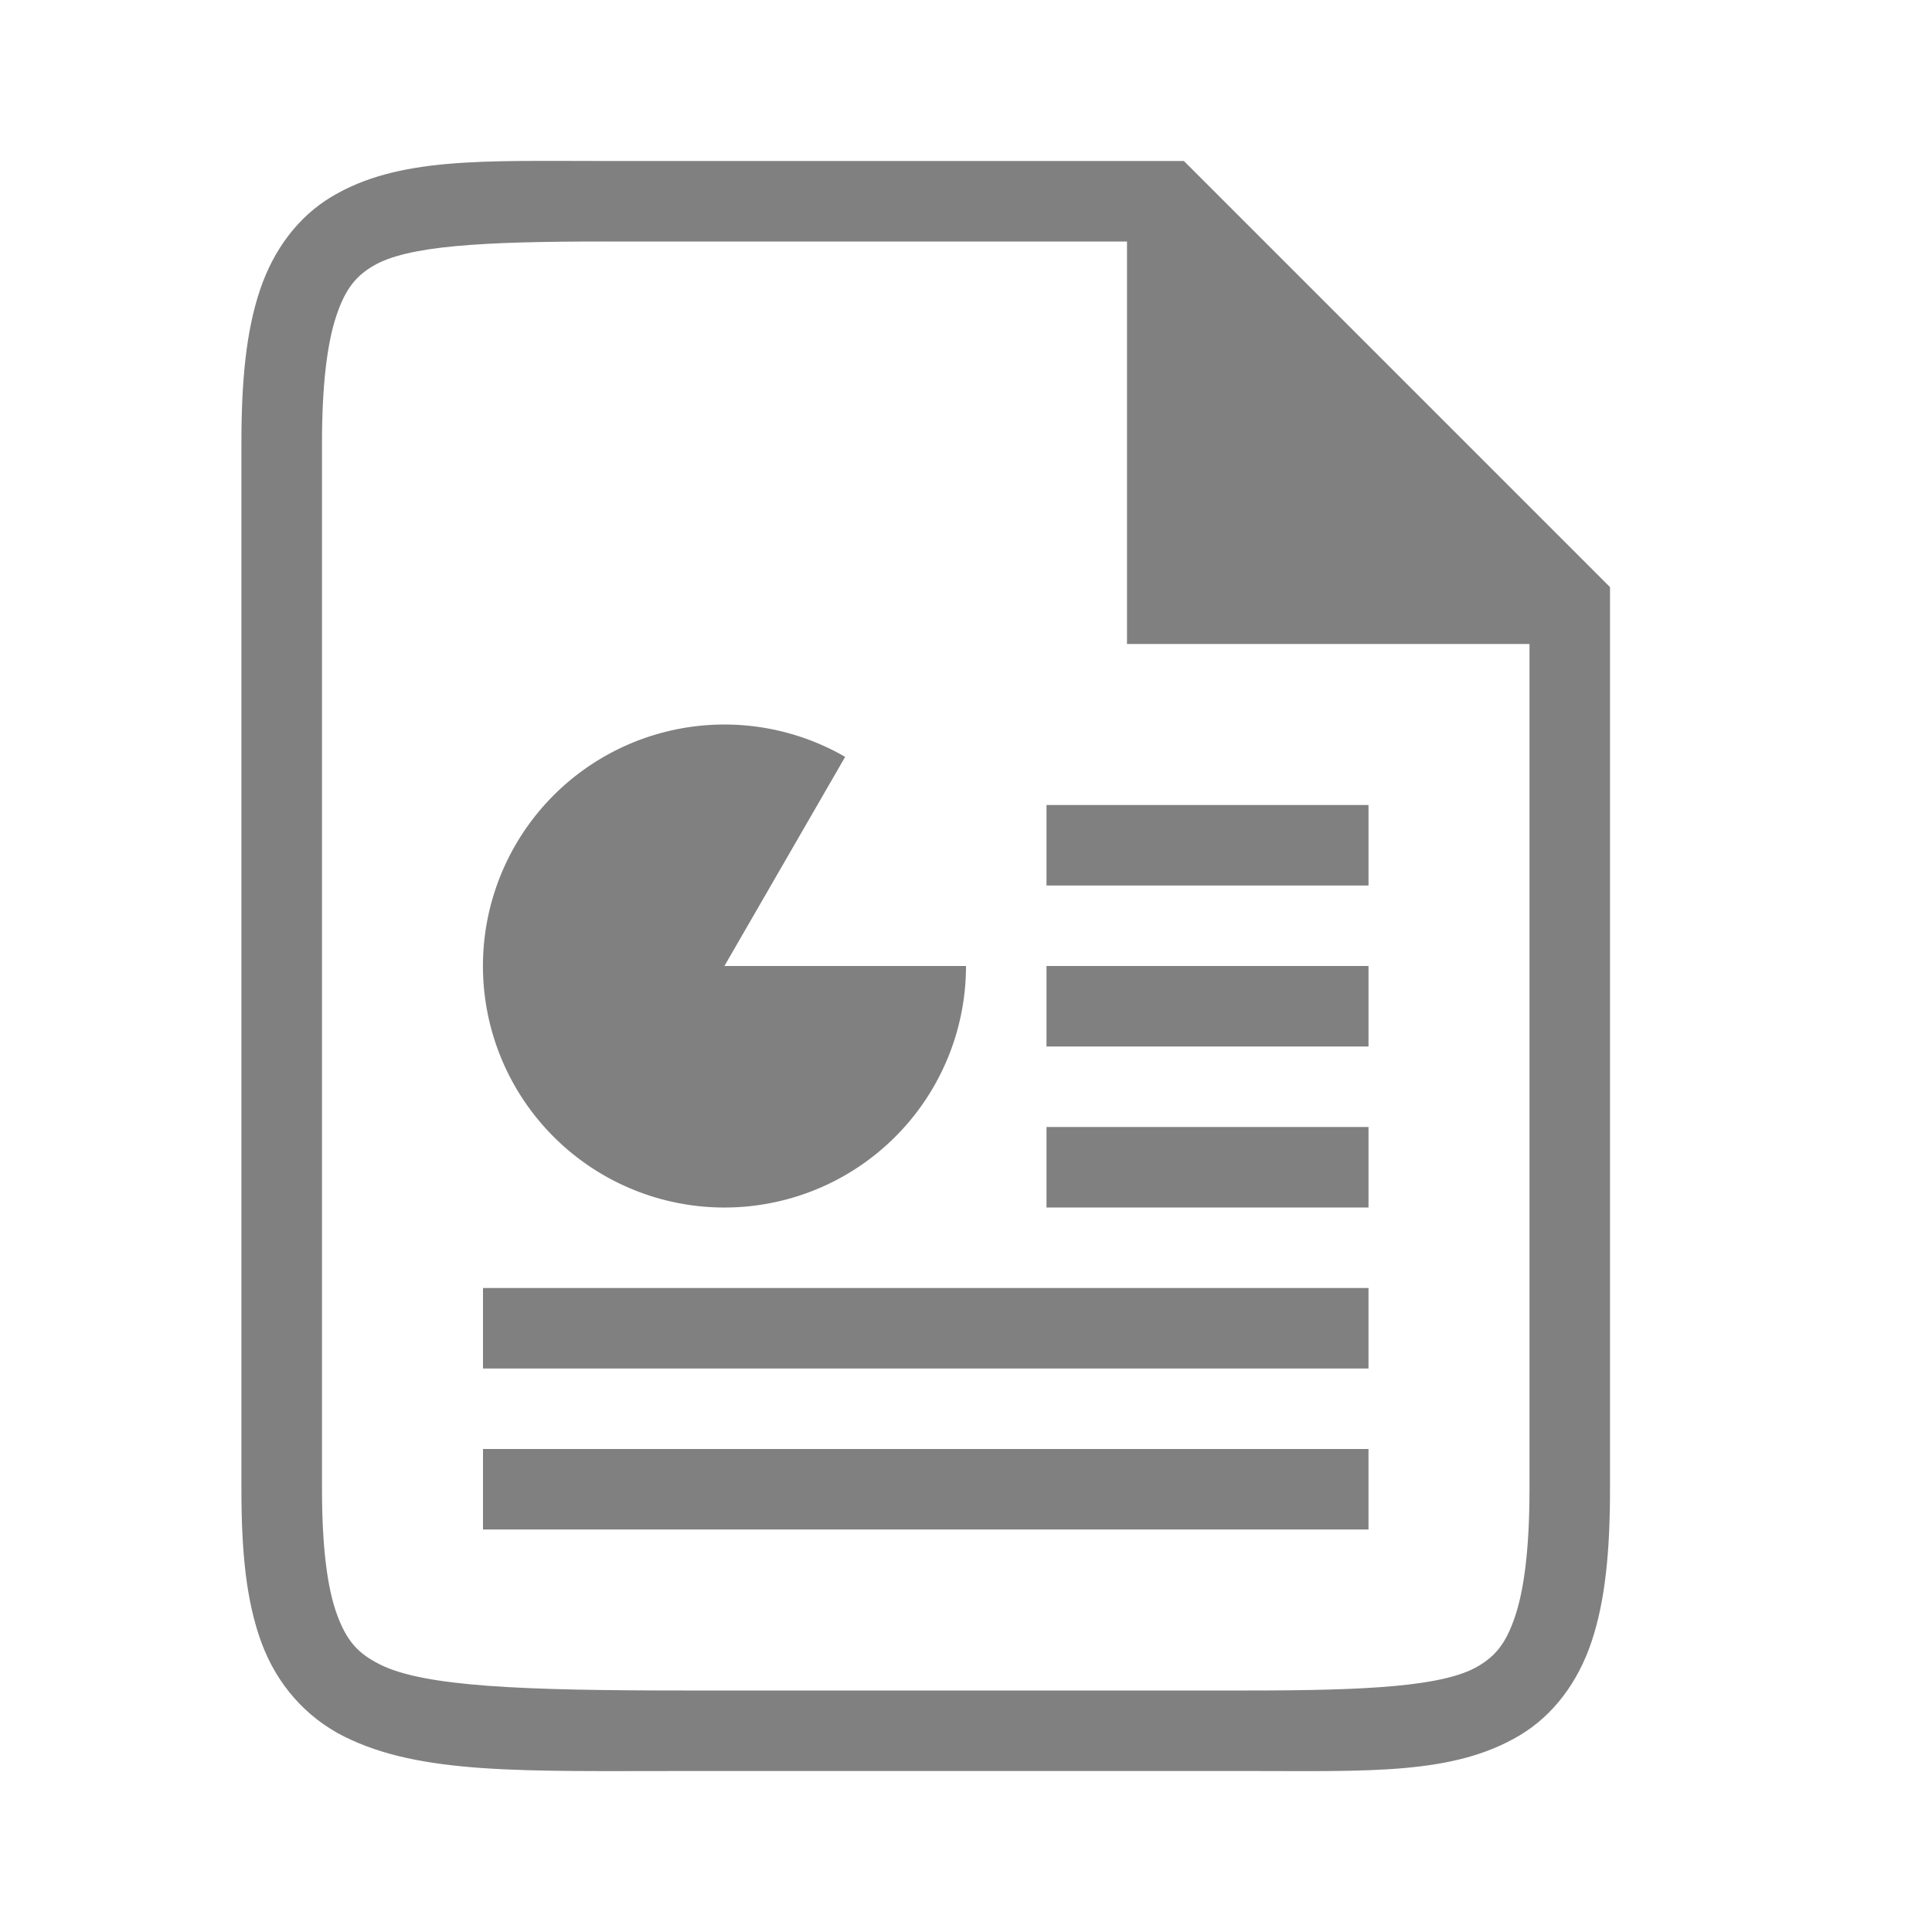<?xml version="1.0" encoding="UTF-8" standalone="no"?>
<svg viewBox="0 0 24 24" height="24" id="svg7384" version="1.1" width="24" sodipodi:docname="presentation.svg" inkscape:version="1.2 (1:1.2.1+202207142221+cd75a1ee6d)"
   xmlns:inkscape="http://www.inkscape.org/namespaces/inkscape"
   xmlns:sodipodi="http://sodipodi.sourceforge.net/DTD/sodipodi-0.dtd"
   xmlns="http://www.w3.org/2000/svg"
   xmlns:svg="http://www.w3.org/2000/svg"
   xmlns:rdf="http://www.w3.org/1999/02/22-rdf-syntax-ns#"
   xmlns:cc="http://creativecommons.org/ns#"
   xmlns:dc="http://purl.org/dc/elements/1.1/">
   <sodipodi:namedview id="namedview21" pagecolor="#ffffff" bordercolor="#666666" borderopacity="1.0" inkscape:pageshadow="2" inkscape:pageopacity="0.0" inkscape:pagecheckerboard="0" showgrid="true" width="24px" inkscape:zoom="5.6568543" inkscape:cx="11.578874" inkscape:cy="1.1490485" inkscape:window-width="1920" inkscape:window-height="1016" inkscape:window-x="0" inkscape:window-y="0" inkscape:window-maximized="1" inkscape:current-layer="svg7384" inkscape:showpageshadow="2" inkscape:deskcolor="#d1d1d1">
      <inkscape:grid type="xygrid" id="grid837" dotted="false" />
      <inkscape:grid type="xygrid" id="grid839" dotted="true" spacingx="0.5" spacingy="0.5" empspacing="10" />
   </sodipodi:namedview>
   <defs id="defs7386">
      <linearGradient id="linearGradient5606" inkscape:swatch="solid">
         <stop id="stop5608" offset="0" style="stop-color:#000000;stop-opacity:1;" />
      </linearGradient>
      <linearGradient id="linearGradient4526" inkscape:swatch="solid">
         <stop id="stop4528" offset="0" style="stop-color:#ffffff;stop-opacity:1;" />
      </linearGradient>
      <linearGradient id="linearGradient3600-4" inkscape:swatch="gradient">
         <stop id="stop3602-7" offset="0" style="stop-color:#f4f4f4;stop-opacity:1" />
         <stop id="stop3604-6" offset="1" style="stop-color:#dbdbdb;stop-opacity:1" />
      </linearGradient>
   </defs>
   <g id="layer9" label="status" style="display:inline" transform="translate(-613,327)" />
   <g id="layer4" style="display:inline" transform="translate(-372,-40)" />
   <g id="g1812" style="display:inline" transform="translate(-372,-40)" />
   <g id="g6217" style="display:inline" transform="translate(-372,-40)" />
   <g id="layer3" style="display:inline" transform="translate(-372,-40)" />
   <g id="g1833" style="display:inline" transform="translate(-372,-40)" />
   <g id="layer1" style="display:inline" transform="translate(-372,-40)" />
   <path style="color:#000000;fill:#808080;-inkscape-stroke:none;fill-opacity:1" d="m 7.5,2 c -1.5,0 -2.556,-0.051 -3.383,0.445 -0.413,0.248 -0.72,0.656 -0.889,1.162 -0.169,0.506 -0.229,1.115 -0.229,1.893 v 13 c 0,0.778 0.059,1.391 0.25,1.908 0.191,0.517 0.553,0.927 1.027,1.164 0.949,0.474 2.223,0.428 4.223,0.428 h 7 c 1.5,0 2.556,0.051 3.383,-0.445 0.413,-0.248 0.72,-0.656 0.889,-1.162 0.169,-0.506 0.229,-1.115 0.229,-1.893 v -11.207 l -5.293,-5.293 z m 0,1 h 6.5 v 5 h 5 v 10.5 c 0,0.722 -0.065,1.239 -0.178,1.576 -0.113,0.338 -0.243,0.492 -0.455,0.619 -0.423,0.254 -1.367,0.305 -2.867,0.305 h -7 c -2,0 -3.226,-0.047 -3.777,-0.322 -0.276,-0.138 -0.414,-0.29 -0.535,-0.617 -0.121,-0.327 -0.188,-0.838 -0.188,-1.561 v -13 c 0,-0.722 0.065,-1.239 0.178,-1.576 0.113,-0.338 0.243,-0.492 0.455,-0.619 0.423,-0.254 1.367,-0.305 2.867,-0.305 z" id="path874" sodipodi:nodetypes="ssssssssssssccsscccssssssssssss" />
   <path style="fill:#808080;fill-rule:evenodd;stroke-linejoin:round" id="path319" sodipodi:type="arc" sodipodi:cx="9" sodipodi:cy="12" sodipodi:rx="3" sodipodi:ry="3" sodipodi:start="0" sodipodi:end="5.2359878" sodipodi:arc-type="slice" d="m 12,12 a 3,3 0 0 1 -2.224,2.898 3,3 0 0 1 -3.375,-1.398 3,3 0 0 1 0.477,-3.621 3,3 0 0 1 3.621,-0.477 l -1.5,2.598 z" />
   <rect style="fill:#808080;fill-rule:evenodd;stroke-linejoin:round" id="rect427" width="4" height="1" x="13" y="10" />
   <rect style="fill:#808080;fill-rule:evenodd;stroke-linejoin:round" id="rect429" width="4" height="1" x="13" y="12" />
   <rect style="fill:#808080;fill-rule:evenodd;stroke-linejoin:round" id="rect431" width="4" height="1" x="13" y="14" />
   <rect style="fill:#808080;fill-rule:evenodd;stroke-linejoin:round" id="rect433" width="11" height="1" x="6" y="18" />
   <rect style="fill:#808080;fill-rule:evenodd;stroke-linejoin:round" id="rect435" width="11" height="1" x="6" y="16" />
</svg>
